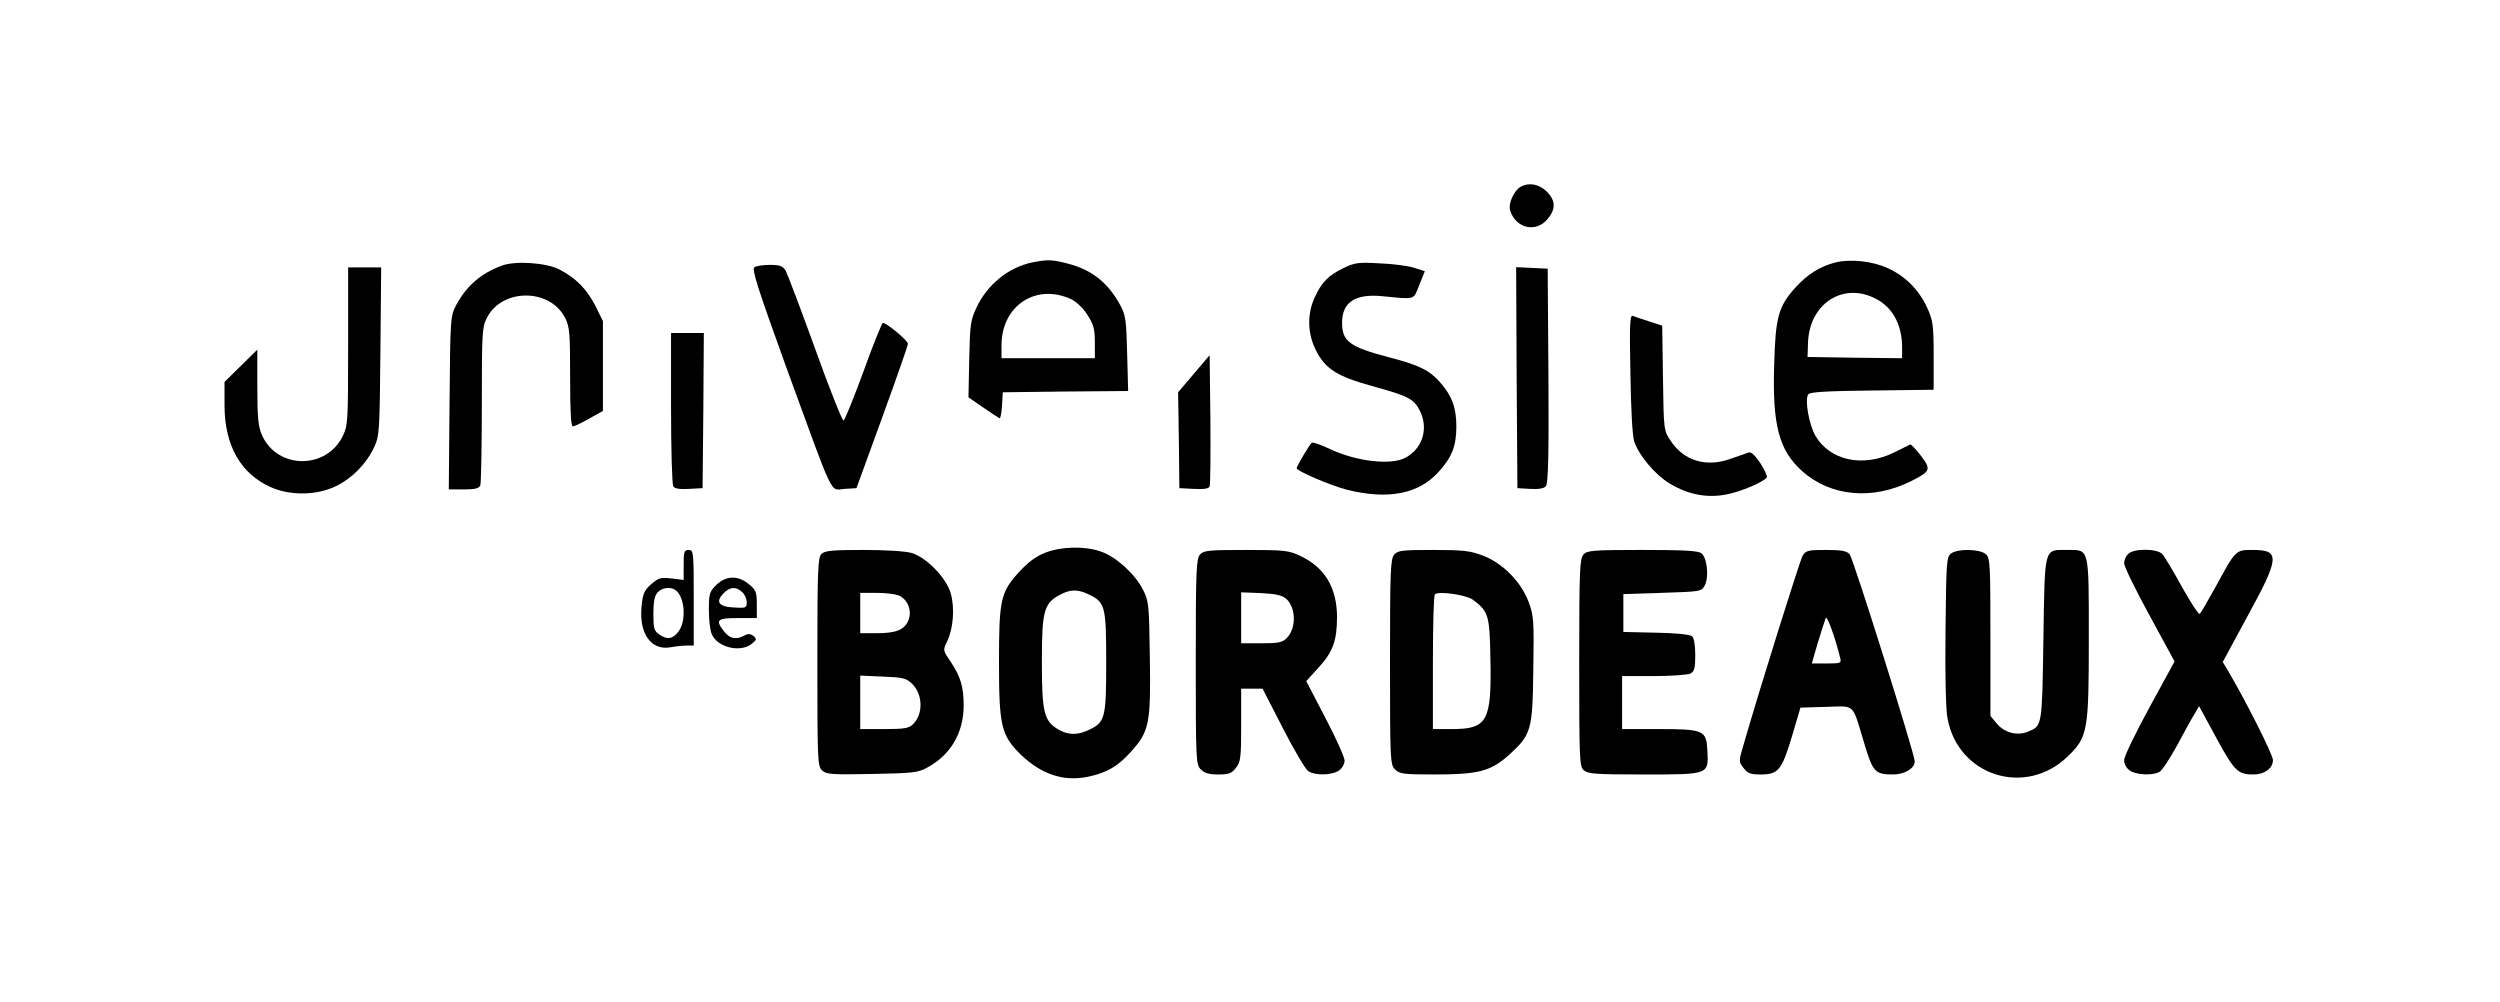<?xml version="1.0" standalone="no"?>
<!DOCTYPE svg PUBLIC "-//W3C//DTD SVG 20010904//EN"
 "http://www.w3.org/TR/2001/REC-SVG-20010904/DTD/svg10.dtd">
<svg version="1.0" xmlns="http://www.w3.org/2000/svg"
 width="991pt" height="397pt" viewBox="0 0 991 397"
 preserveAspectRatio="xMidYMid meet">
<g transform="translate(0,397) scale(0.1,-0.1)"
fill="#000000" stroke="none">
<path d="M6027 3229 c-26 -15 -49 -67 -41 -92 21 -72 102 -91 148 -36 34 40
33 74 -3 110 -31 30 -71 37 -104 18z"/>
<path d="M4093 2930 c-94 -19 -179 -87 -222 -179 -24 -51 -26 -68 -29 -206
l-3 -150 58 -40 c32 -22 61 -41 65 -43 4 -2 8 21 10 50 l3 53 248 3 249 2 -4
148 c-3 128 -6 152 -25 188 -49 92 -113 144 -210 169 -62 16 -78 17 -140 5z
m155 -147 c20 -10 47 -36 63 -62 24 -37 29 -56 29 -108 l0 -63 -185 0 -185 0
0 53 c1 157 139 246 278 180z"/>
<path d="M7277 2930 c-63 -16 -112 -47 -160 -100 -67 -74 -79 -117 -84 -302
-8 -241 18 -342 110 -425 114 -102 281 -117 435 -39 75 38 78 45 36 100 -20
26 -39 46 -42 44 -4 -2 -34 -17 -67 -33 -122 -59 -252 -30 -309 68 -25 44 -43
143 -28 164 6 9 72 13 252 15 l245 3 0 135 c0 124 -3 140 -26 191 -33 71 -87
125 -156 156 -60 28 -148 37 -206 23z m148 -139 c74 -33 115 -104 115 -199 l0
-42 -187 2 -188 3 2 57 c5 149 131 237 258 179z"/>
<path d="M1989 2917 c-84 -31 -141 -82 -181 -157 -23 -44 -23 -51 -26 -387
l-3 -343 60 0 c44 0 60 4 65 16 3 9 6 153 6 320 0 285 1 307 20 344 60 118
250 118 310 0 18 -35 20 -59 20 -235 0 -138 3 -195 11 -195 6 0 36 14 65 31
l54 30 0 178 0 178 -30 61 c-34 66 -77 110 -143 144 -53 27 -175 35 -228 15z"/>
<path d="M5325 2907 c-60 -29 -87 -57 -114 -117 -30 -65 -28 -143 5 -208 37
-74 84 -104 222 -142 152 -42 169 -52 194 -106 30 -69 4 -145 -62 -179 -58
-30 -194 -14 -298 35 -35 17 -68 28 -72 25 -8 -5 -60 -93 -60 -101 0 -11 133
-68 198 -85 163 -41 286 -18 365 71 53 58 70 103 70 180 0 74 -18 122 -65 175
-41 47 -83 68 -203 99 -156 41 -185 63 -185 137 0 81 52 115 158 105 137 -13
123 -17 148 44 l22 55 -41 13 c-23 8 -85 16 -137 18 -86 5 -100 3 -145 -19z"/>
<path d="M2991 2911 c-12 -8 11 -79 128 -403 192 -526 170 -480 228 -476 l48
3 102 280 c56 154 102 285 102 292 1 12 -84 83 -99 83 -4 0 -39 -86 -77 -192
-39 -106 -74 -193 -79 -195 -5 -2 -56 126 -113 285 -57 158 -110 297 -117 310
-12 18 -23 22 -62 22 -26 0 -53 -4 -61 -9z"/>
<path d="M1380 2598 c0 -297 -1 -314 -21 -356 -65 -134 -259 -133 -320 2 -15
34 -19 67 -19 191 l0 149 -65 -64 -65 -64 0 -93 c0 -158 64 -271 183 -324 78
-35 183 -33 259 4 65 32 121 89 152 156 20 44 21 63 24 379 l3 332 -65 0 -66
0 0 -312z"/>
<path d="M6012 2473 l3 -438 51 -3 c35 -2 55 2 62 11 9 11 12 125 10 438 l-3
424 -63 3 -62 3 2 -438z"/>
<path d="M6463 2489 c2 -142 8 -248 15 -269 19 -56 83 -132 141 -167 74 -44
147 -58 225 -43 57 11 149 50 160 68 2 4 -9 30 -26 56 -22 32 -36 46 -47 42
-9 -3 -43 -15 -75 -26 -93 -33 -182 -6 -233 72 -28 41 -28 42 -31 249 l-3 208
-52 17 c-29 9 -58 19 -65 22 -11 4 -13 -39 -9 -229z"/>
<path d="M2660 2353 c0 -164 4 -304 9 -311 5 -9 25 -12 62 -10 l54 3 3 308 2
307 -65 0 -65 0 0 -297z"/>
<path d="M4733 2489 l-63 -74 3 -190 2 -190 58 -3 c40 -2 59 1 62 10 3 7 4
127 3 267 l-3 253 -62 -73z"/>
<path d="M4143 1779 c-36 -14 -67 -37 -101 -74 -76 -82 -82 -111 -82 -361 0
-253 9 -289 87 -366 82 -78 169 -107 266 -87 75 16 118 41 170 99 73 81 79
112 75 372 -3 215 -4 225 -28 272 -32 62 -107 130 -167 150 -63 22 -156 20
-220 -5z m172 -165 c66 -31 70 -46 70 -269 0 -223 -4 -238 -70 -269 -44 -21
-83 -20 -121 3 -56 34 -64 68 -64 268 0 201 8 231 71 265 41 22 71 23 114 2z"/>
<path d="M2710 1730 l0 -59 -48 6 c-44 5 -52 2 -81 -23 -28 -25 -33 -38 -38
-89 -10 -107 38 -174 114 -161 21 4 50 7 66 7 l27 0 0 189 c0 183 -1 190 -20
190 -18 0 -20 -7 -20 -60z m-34 -98 c39 -25 46 -124 13 -166 -23 -30 -45 -33
-77 -10 -19 13 -22 24 -22 81 0 48 5 72 17 85 16 18 49 23 69 10z"/>
<path d="M3256 1774 c-14 -13 -16 -66 -16 -428 0 -394 1 -414 19 -430 17 -16
39 -17 198 -14 160 3 182 5 218 25 93 50 144 137 145 244 0 77 -12 117 -53
178 -29 43 -30 43 -12 80 24 50 30 131 14 188 -17 62 -96 143 -155 161 -24 7
-103 12 -192 12 -124 0 -153 -3 -166 -16z m308 -165 c35 -16 52 -61 37 -98
-16 -38 -49 -51 -126 -51 l-65 0 0 80 0 80 65 0 c35 0 75 -5 89 -11z m50 -348
c44 -41 47 -120 6 -161 -17 -17 -34 -20 -115 -20 l-95 0 0 106 0 106 89 -4
c78 -3 93 -6 115 -27z"/>
<path d="M4757 1772 c-15 -17 -17 -61 -17 -425 0 -394 1 -408 20 -427 15 -15
33 -20 69 -20 42 0 53 4 70 26 19 24 21 40 21 170 l0 144 43 0 42 0 80 -156
c44 -86 89 -162 100 -170 26 -19 95 -18 123 2 12 8 22 26 22 39 0 13 -34 89
-76 169 l-76 146 49 54 c57 62 73 107 73 202 -1 115 -49 195 -145 240 -46 22
-62 24 -216 24 -148 0 -168 -2 -182 -18z m342 -176 c39 -36 40 -117 1 -156
-17 -17 -34 -20 -100 -20 l-80 0 0 101 0 101 79 -3 c60 -3 84 -9 100 -23z"/>
<path d="M5527 1772 c-15 -17 -17 -61 -17 -425 0 -394 1 -408 20 -427 18 -18
33 -20 158 -20 172 0 221 13 292 76 90 82 95 96 98 339 3 197 2 214 -19 270
-30 80 -104 154 -182 183 -49 19 -79 22 -196 22 -121 0 -140 -2 -154 -18z
m311 -179 c63 -47 67 -61 70 -236 5 -246 -12 -277 -152 -277 l-76 0 0 263 c0
145 3 267 8 271 13 14 124 -2 150 -21z"/>
<path d="M6277 1772 c-15 -17 -17 -61 -17 -429 0 -384 1 -411 18 -426 16 -15
48 -17 239 -17 260 0 256 -1 251 96 -4 79 -14 84 -195 84 l-143 0 0 105 0 105
126 0 c69 0 134 5 145 10 16 9 19 22 19 74 0 40 -5 68 -13 74 -8 7 -68 13
-143 14 l-129 3 0 75 0 75 155 5 c152 5 155 5 168 30 17 34 9 110 -14 127 -13
10 -72 13 -234 13 -197 0 -218 -2 -233 -18z"/>
<path d="M7146 1768 c-11 -19 -167 -516 -236 -755 -18 -61 -18 -63 2 -88 16
-21 28 -25 68 -25 69 0 83 17 123 150 l34 115 102 3 c117 3 102 18 151 -145
34 -114 43 -123 114 -123 46 0 86 24 86 52 0 29 -244 805 -258 821 -12 13 -31
17 -93 17 -71 0 -80 -2 -93 -22z m148 -404 c6 -23 4 -24 -53 -24 l-59 0 24 83
c14 45 28 89 31 97 5 13 37 -75 57 -156z"/>
<path d="M7734 1776 c-18 -14 -19 -31 -22 -306 -2 -175 1 -314 8 -348 42 -229
311 -313 478 -149 78 76 82 100 82 466 0 365 3 351 -86 351 -93 0 -88 17 -94
-353 -5 -349 -5 -344 -60 -367 -43 -18 -94 -5 -124 31 l-26 31 0 312 c0 290
-1 314 -18 329 -23 21 -110 23 -138 3z"/>
<path d="M8436 1774 c-9 -8 -16 -25 -16 -37 0 -12 45 -105 100 -205 l100 -184
-100 -183 c-55 -101 -100 -194 -100 -208 0 -15 9 -32 22 -41 25 -18 90 -21
118 -6 10 5 42 54 71 107 29 54 60 111 70 126 l16 28 69 -127 c72 -132 85
-144 147 -144 44 0 77 25 77 57 0 22 -112 243 -181 359 l-18 30 99 183 c127
232 129 261 20 261 -68 0 -67 1 -144 -140 -32 -58 -61 -109 -66 -113 -4 -5
-35 43 -70 105 -34 62 -69 121 -78 131 -20 23 -114 24 -136 1z"/>
<path d="M2839 1651 c-27 -27 -29 -35 -29 -100 0 -38 5 -82 12 -96 23 -52 114
-73 158 -37 20 16 20 19 7 31 -12 9 -21 10 -36 2 -32 -18 -58 -13 -80 15 -37
47 -29 54 54 54 l75 0 0 54 c0 48 -3 57 -31 80 -43 36 -91 35 -130 -3z m103
-28 c10 -9 18 -27 18 -40 0 -23 -3 -24 -52 -21 -60 3 -73 23 -39 57 25 25 48
27 73 4z"/>
</g>
</svg>
